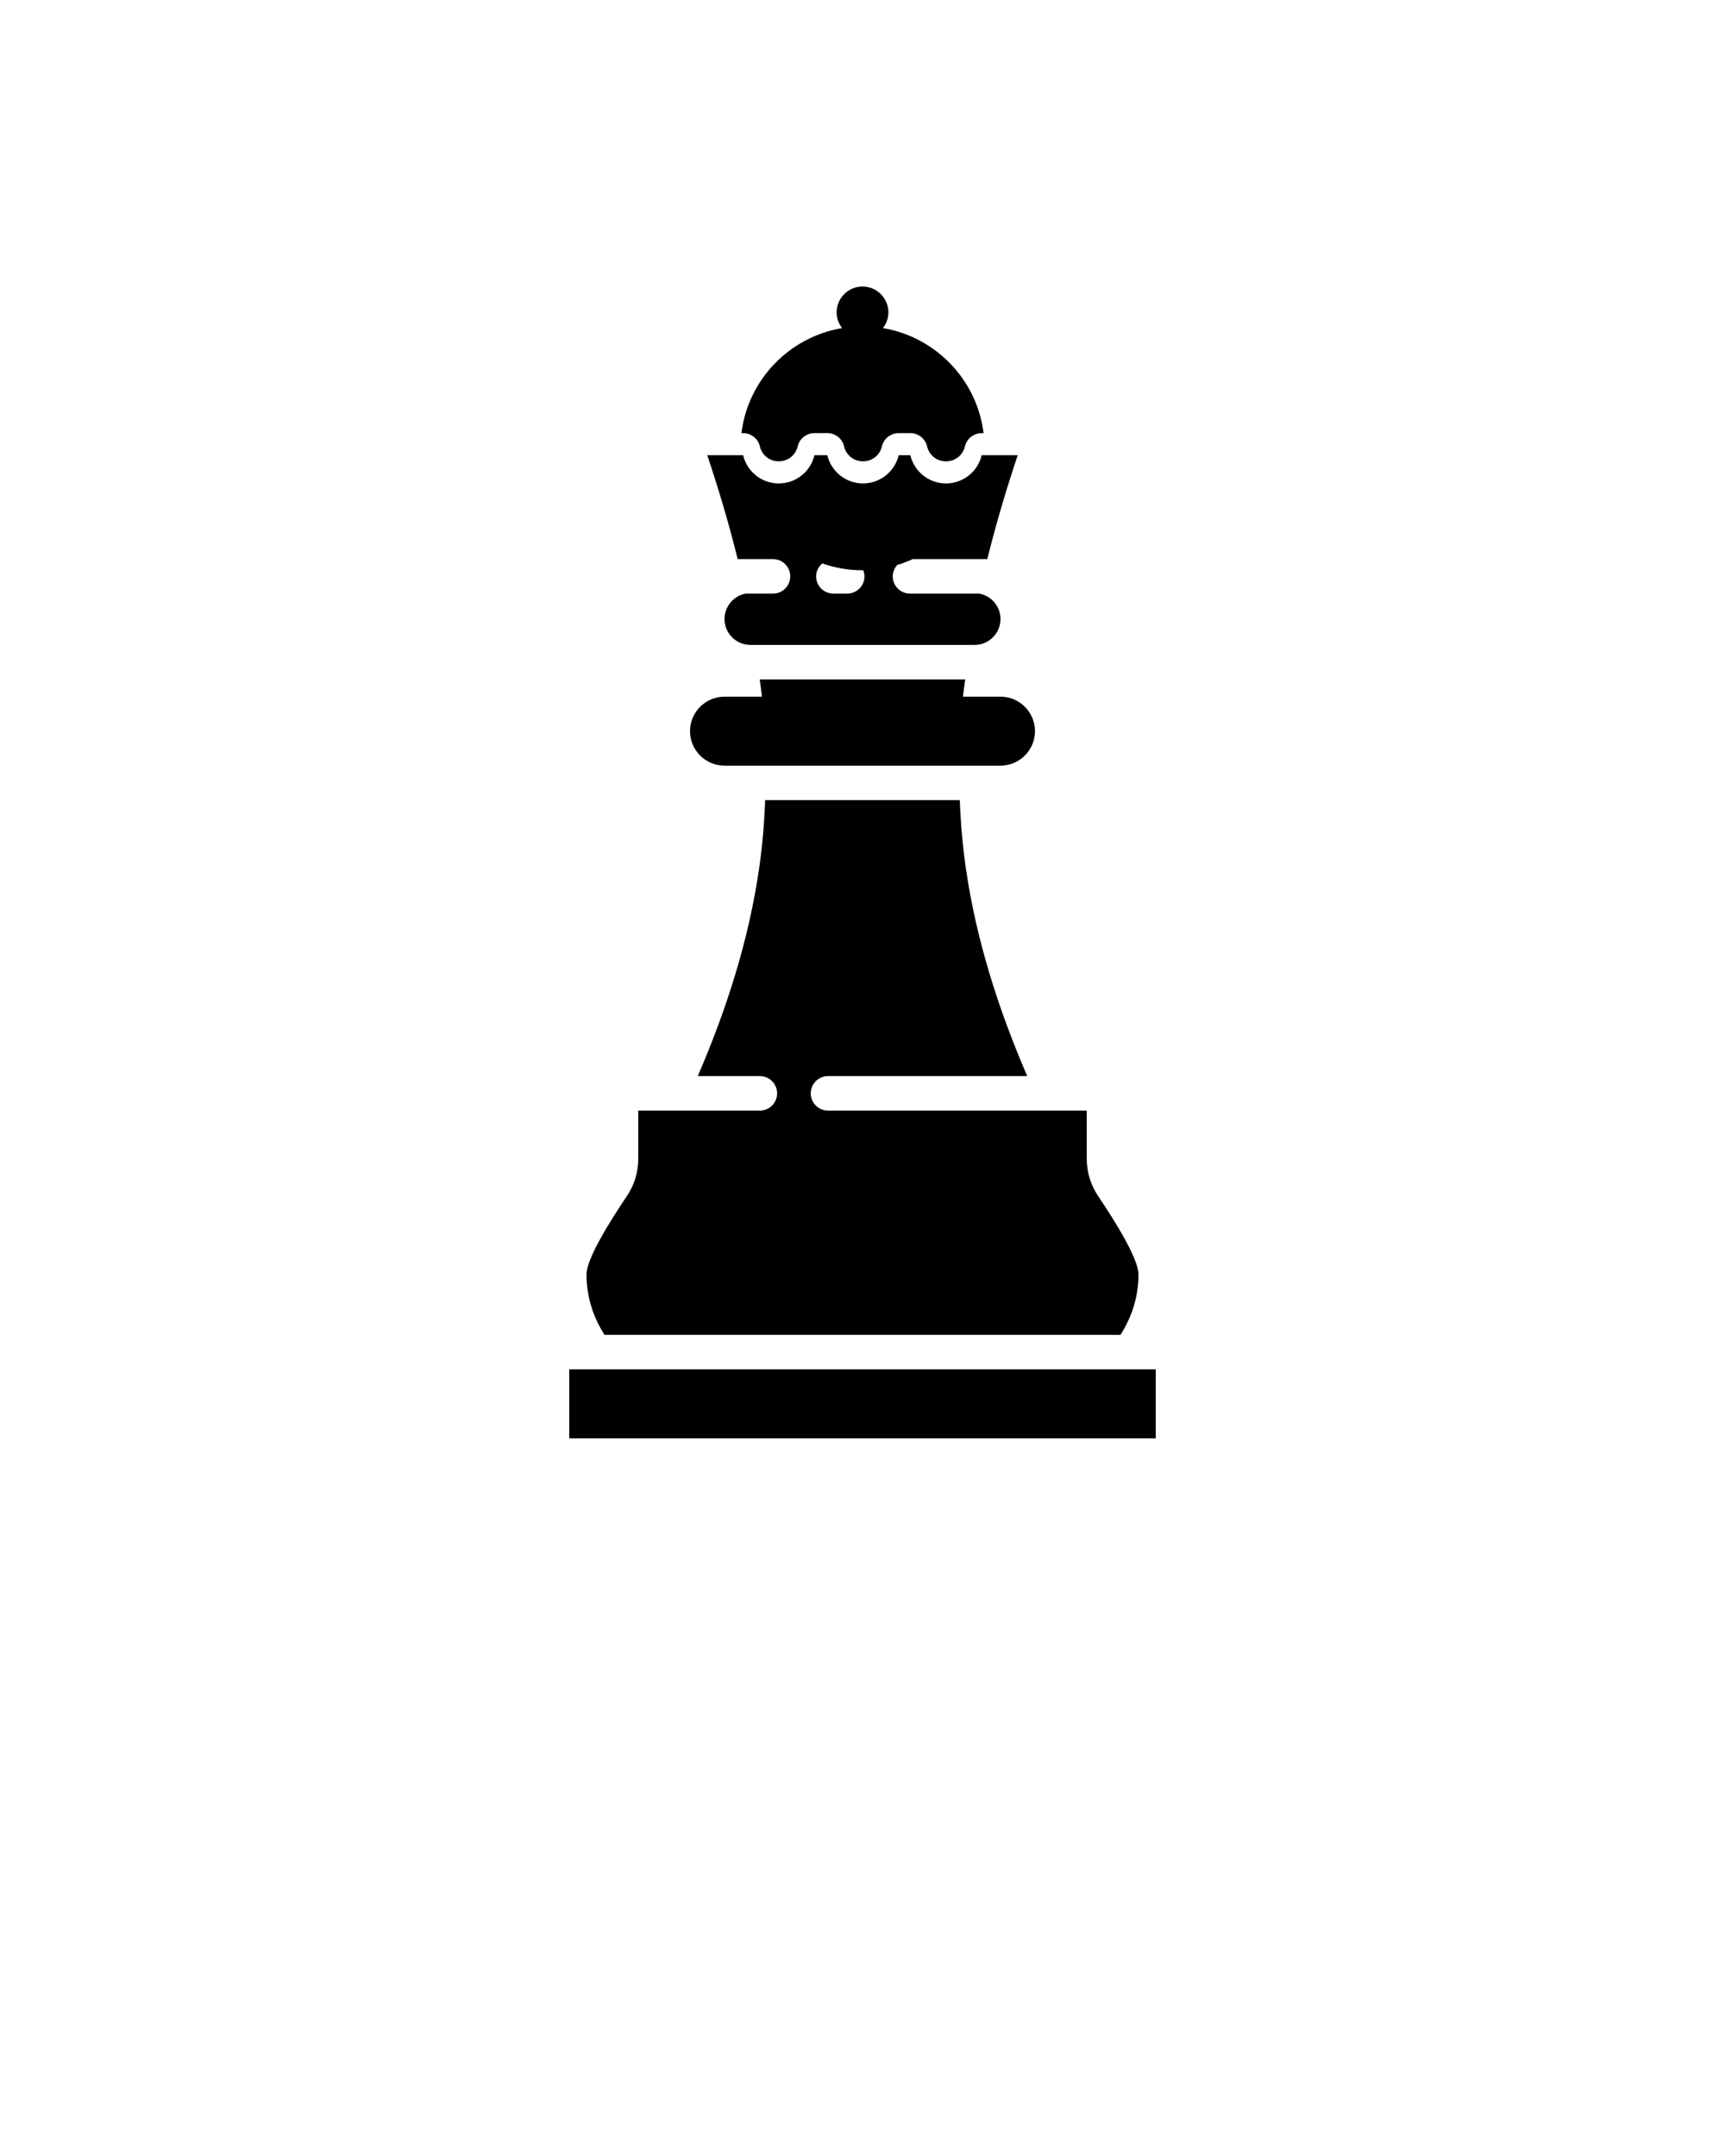<svg xmlns="http://www.w3.org/2000/svg" xmlns:xlink="http://www.w3.org/1999/xlink" version="1.1" x="0px" y="0px" viewBox="0 0 100 125" enable-background="new 0 0 100 100" xml:space="preserve"><g><path fill-rule="evenodd" clip-rule="evenodd" d="M44.059,25.921c0.064,0.235,0.202,0.44,0.386,0.586   c0.189,0.149,0.433,0.239,0.701,0.239c0.268,0,0.512-0.09,0.699-0.239c0.194-0.153,0.337-0.372,0.396-0.624   c0.107-0.461,0.518-0.772,0.973-0.772v-0.001h0.746c0.488,0,0.895,0.35,0.982,0.812c0.064,0.235,0.202,0.44,0.387,0.586   c0.188,0.149,0.432,0.239,0.699,0.239c0.269,0,0.512-0.09,0.7-0.239c0.194-0.153,0.337-0.372,0.396-0.624   c0.107-0.461,0.52-0.772,0.973-0.772v-0.001h0.676c0.488,0,0.895,0.35,0.982,0.812c0.064,0.235,0.202,0.44,0.386,0.586   c0.188,0.149,0.433,0.239,0.7,0.239s0.512-0.09,0.7-0.239c0.194-0.153,0.337-0.372,0.396-0.624   c0.107-0.461,0.519-0.772,0.973-0.772v-0.001h0.11c-0.386-3.101-2.778-5.574-5.837-6.09c0.196-0.253,0.318-0.566,0.318-0.91   c0-0.826-0.674-1.5-1.5-1.5s-1.5,0.674-1.5,1.5c0,0.344,0.121,0.657,0.316,0.91c-3.059,0.516-5.451,2.988-5.836,6.09h0.096   C43.564,25.109,43.971,25.459,44.059,25.921z"/><path fill-rule="evenodd" clip-rule="evenodd" d="M44.812,32.416c0.552,0,1,0.448,1,1c0,0.553-0.448,1-1,1h-1.588   C42.529,34.546,42,35.159,42,35.891v0.001c0,0.824,0.675,1.499,1.5,1.499h0.282h12.432h0.287c0.824,0,1.499-0.675,1.499-1.499   v-0.001c0-0.732-0.53-1.345-1.226-1.475h-4.021c-0.552,0-1-0.447-1-1c0-0.256,0.104-0.483,0.262-0.66   c0.31-0.092,0.605-0.208,0.896-0.34h4.322c0.498-2.011,1.094-4.021,1.765-6.025h-2.089c-0.221,0.938-1.063,1.637-2.068,1.637   s-1.848-0.698-2.068-1.637h-0.676c-0.221,0.938-1.063,1.637-2.068,1.637s-1.848-0.698-2.068-1.637h-0.746   c-0.221,0.938-1.063,1.637-2.068,1.637c-1.006,0-1.849-0.698-2.068-1.637h-2.079c0.671,2.005,1.267,4.015,1.764,6.025H44.812z    M50.114,33.416c0,0.553-0.447,1-1,1h-0.802c-0.552,0-1-0.447-1-1c0-0.304,0.144-0.566,0.356-0.75   c0.73,0.255,1.514,0.398,2.331,0.398c0.015,0,0.028-0.004,0.043-0.004C50.085,33.172,50.114,33.29,50.114,33.416z"/><path fill-rule="evenodd" clip-rule="evenodd" d="M42,44.391h2.395h11.208h0.664H58c1.101,0,2-0.899,2-2l0,0c0-1.101-0.899-2-2-2   h-2.176c0.033-0.333,0.09-0.667,0.13-1H44.042c0.04,0.333,0.098,0.667,0.131,1H42c-1.101,0-2,0.899-2,2l0,0   C40,43.491,40.899,44.391,42,44.391z"/><path fill-rule="evenodd" clip-rule="evenodd" d="M64.954,77.391C65.61,76.372,66,75.172,66,73.891l0,0   c0-0.938-1.431-3.193-2.315-4.506C63.219,68.694,63,67.979,63,67.146v-2.756h-2.55l0,0H48c-0.552,0-1-0.448-1-1   c0-0.553,0.448-1,1-1h11.55c-1.715-3.973-2.959-7.957-3.55-11.995c-0.194-1.331-0.309-2.667-0.361-4.005H44.359   c-0.052,1.338-0.165,2.674-0.359,4.005c-0.589,4.038-1.833,8.022-3.55,11.995h3.6c0.552,0,1,0.447,1,1c0,0.552-0.448,1-1,1h-4.499   c-0.001,0-0.001,0-0.001,0h-2.549v2.755c0,0.833-0.219,1.548-0.685,2.238C35.431,70.697,34,72.953,34,73.891l0,0   c0,1.287,0.39,2.484,1.045,3.5H64.954z"/><polygon fill-rule="evenodd" clip-rule="evenodd" points="62.957,79.391 37.046,79.391 33,79.391 33,83.391 67,83.391 67,79.391     "/></g></svg>
